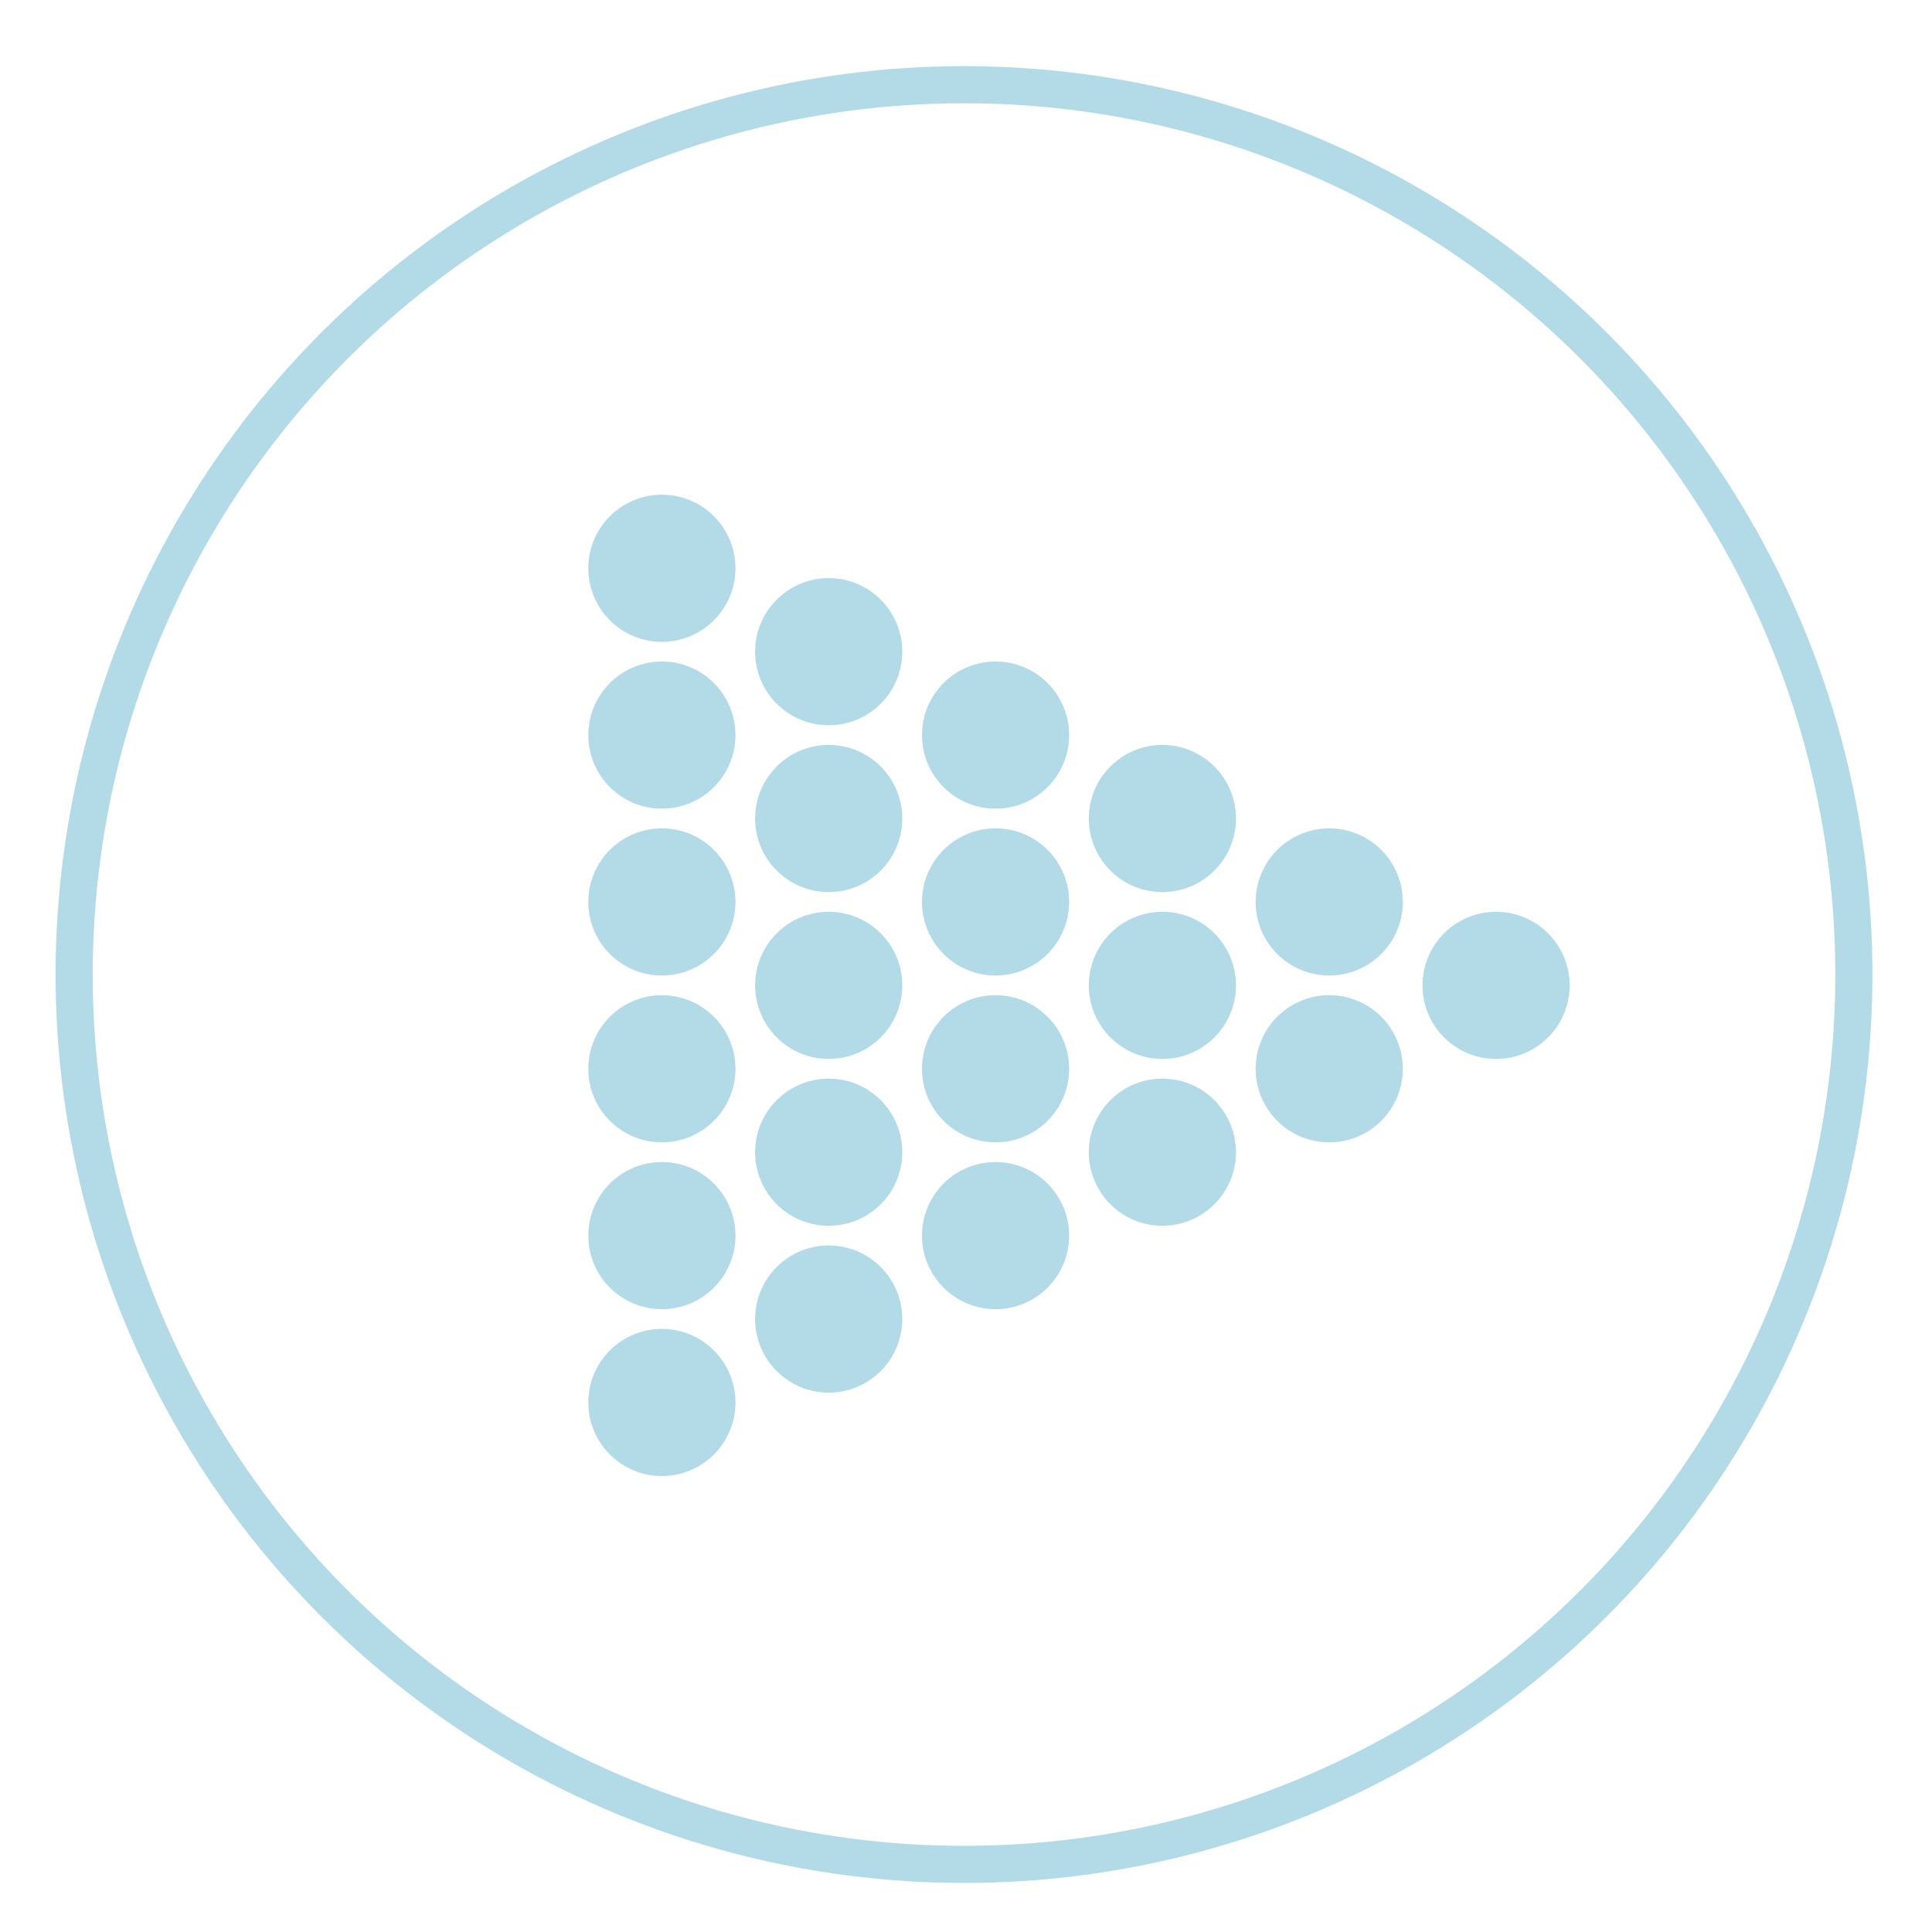 <?xml version="1.0" encoding="UTF-8" standalone="no"?>
<!-- Created with Inkscape (http://www.inkscape.org/) -->

<svg
   width="128mm"
   height="128mm"
   viewBox="0 0 128 128"
   version="1.1"
   id="svg5"
   inkscape:export-filename="/home/l1ickster/Documents/Inception/assets/images/play_botton.png"
   inkscape:export-xdpi="25.4"
   inkscape:export-ydpi="25.4"
   inkscape:version="1.1.1 (3bf5ae0d25, 2021-09-20)"
   sodipodi:docname="paly_button.svg"
   xmlns:inkscape="http://www.inkscape.org/namespaces/inkscape"
   xmlns:sodipodi="http://sodipodi.sourceforge.net/DTD/sodipodi-0.dtd"
   xmlns="http://www.w3.org/2000/svg"
   xmlns:svg="http://www.w3.org/2000/svg">
  <sodipodi:namedview
     id="namedview7"
     pagecolor="#ffffff"
     bordercolor="#666666"
     borderopacity="1.0"
     inkscape:pageshadow="2"
     inkscape:pageopacity="0.0"
     inkscape:pagecheckerboard="0"
     inkscape:document-units="mm"
     showgrid="false"
     height="500mm"
     showguides="true"
     inkscape:guide-bbox="true"
     inkscape:zoom="1.587419"
     inkscape:cx="373.87734"
     inkscape:cy="235.60257"
     inkscape:window-width="2540"
     inkscape:window-height="1382"
     inkscape:window-x="1930"
     inkscape:window-y="48"
     inkscape:window-maximized="1"
     inkscape:current-layer="layer2">
    <sodipodi:guide
       position="161.992,51.857"
       orientation="1,0"
       id="guide1263" />
  </sodipodi:namedview>
  <defs
     id="defs2" />
  <g
     inkscape:label="dots"
     inkscape:groupmode="layer"
     id="layer1">
    <circle
       style="font-variation-settings:normal;opacity:1;vector-effect:none;fill:#b2dae7;fill-opacity:1;stroke-width:0.691;stroke-linecap:butt;stroke-linejoin:miter;stroke-miterlimit:4;stroke-dasharray:none;stroke-dashoffset:0;stroke-opacity:1;-inkscape-stroke:none;stop-color:#000000;stop-opacity:1"
       id="path1181"
       cx="43.851"
       cy="37.649"
       r="4.875" />
    <circle
       style="font-variation-settings:normal;vector-effect:none;fill:#b2dae7;fill-opacity:1;stroke-width:0.691;stroke-linecap:butt;stroke-linejoin:miter;stroke-miterlimit:4;stroke-dasharray:none;stroke-dashoffset:0;stroke-opacity:1;-inkscape-stroke:none;stop-color:#000000"
       id="path1181-9-1"
       cx="54.904"
       cy="43.175"
       r="4.875" />
    <circle
       style="font-variation-settings:normal;vector-effect:none;fill:#b2dae7;fill-opacity:1;stroke-width:0.691;stroke-linecap:butt;stroke-linejoin:miter;stroke-miterlimit:4;stroke-dasharray:none;stroke-dashoffset:0;stroke-opacity:1;-inkscape-stroke:none;stop-color:#000000"
       id="path1181-9-1-3"
       cx="65.958"
       cy="48.702"
       r="4.875" />
    <circle
       style="font-variation-settings:normal;vector-effect:none;fill:#b2dae7;fill-opacity:1;stroke-width:0.691;stroke-linecap:butt;stroke-linejoin:miter;stroke-miterlimit:4;stroke-dasharray:none;stroke-dashoffset:0;stroke-opacity:1;-inkscape-stroke:none;stop-color:#000000"
       id="path1181-9-1-3-2"
       cx="77.011"
       cy="54.229"
       r="4.875" />
    <circle
       style="font-variation-settings:normal;vector-effect:none;fill:#b2dae7;fill-opacity:1;stroke-width:0.691;stroke-linecap:butt;stroke-linejoin:miter;stroke-miterlimit:4;stroke-dasharray:none;stroke-dashoffset:0;stroke-opacity:1;-inkscape-stroke:none;stop-color:#000000"
       id="path1181-9-1-3-2-8"
       cx="88.065"
       cy="59.756"
       r="4.875" />
    <circle
       style="font-variation-settings:normal;vector-effect:none;fill:#b2dae7;fill-opacity:1;stroke-width:0.691;stroke-linecap:butt;stroke-linejoin:miter;stroke-miterlimit:4;stroke-dasharray:none;stroke-dashoffset:0;stroke-opacity:1;-inkscape-stroke:none;stop-color:#000000"
       id="path1181-9-1-3-2-6"
       cx="77.011"
       cy="65.283"
       r="4.875" />
    <circle
       style="font-variation-settings:normal;vector-effect:none;fill:#b2dae7;fill-opacity:1;stroke-width:0.691;stroke-linecap:butt;stroke-linejoin:miter;stroke-miterlimit:4;stroke-dasharray:none;stroke-dashoffset:0;stroke-opacity:1;-inkscape-stroke:none;stop-color:#000000"
       id="path1181-9-1-3-2-6-1"
       cx="77.011"
       cy="76.336"
       r="4.875" />
    <circle
       style="font-variation-settings:normal;vector-effect:none;fill:#b2dae7;fill-opacity:1;stroke-width:0.691;stroke-linecap:butt;stroke-linejoin:miter;stroke-miterlimit:4;stroke-dasharray:none;stroke-dashoffset:0;stroke-opacity:1;-inkscape-stroke:none;stop-color:#000000"
       id="path1181-9-1-3-2-6-1-7"
       cx="88.065"
       cy="70.81"
       r="4.875" />
    <circle
       style="font-variation-settings:normal;vector-effect:none;fill:#b2dae7;fill-opacity:1;stroke-width:0.691;stroke-linecap:butt;stroke-linejoin:miter;stroke-miterlimit:4;stroke-dasharray:none;stroke-dashoffset:0;stroke-opacity:1;-inkscape-stroke:none;stop-color:#000000"
       id="path1181-9-1-3-2-6-1-7-9"
       cx="99.118"
       cy="65.283"
       r="4.875" />
    <circle
       style="font-variation-settings:normal;vector-effect:none;fill:#b2dae7;fill-opacity:1;stroke-width:0.691;stroke-linecap:butt;stroke-linejoin:miter;stroke-miterlimit:4;stroke-dasharray:none;stroke-dashoffset:0;stroke-opacity:1;-inkscape-stroke:none;stop-color:#000000"
       id="path1181-9-1-3-6"
       cx="65.958"
       cy="59.756"
       r="4.875" />
    <circle
       style="font-variation-settings:normal;vector-effect:none;fill:#b2dae7;fill-opacity:1;stroke-width:0.691;stroke-linecap:butt;stroke-linejoin:miter;stroke-miterlimit:4;stroke-dasharray:none;stroke-dashoffset:0;stroke-opacity:1;-inkscape-stroke:none;stop-color:#000000"
       id="path1181-9-1-3-6-0"
       cx="65.958"
       cy="70.81"
       r="4.875" />
    <circle
       style="font-variation-settings:normal;vector-effect:none;fill:#b2dae7;fill-opacity:1;stroke-width:0.691;stroke-linecap:butt;stroke-linejoin:miter;stroke-miterlimit:4;stroke-dasharray:none;stroke-dashoffset:0;stroke-opacity:1;-inkscape-stroke:none;stop-color:#000000"
       id="path1181-9-1-3-6-0-6"
       cx="65.958"
       cy="81.863"
       r="4.875" />
    <circle
       style="font-variation-settings:normal;vector-effect:none;fill:#b2dae7;fill-opacity:1;stroke-width:0.691;stroke-linecap:butt;stroke-linejoin:miter;stroke-miterlimit:4;stroke-dasharray:none;stroke-dashoffset:0;stroke-opacity:1;-inkscape-stroke:none;stop-color:#000000"
       id="path1181-9-1-2"
       cx="54.904"
       cy="54.229"
       r="4.875" />
    <circle
       style="font-variation-settings:normal;vector-effect:none;fill:#b2dae7;fill-opacity:1;stroke-width:0.691;stroke-linecap:butt;stroke-linejoin:miter;stroke-miterlimit:4;stroke-dasharray:none;stroke-dashoffset:0;stroke-opacity:1;-inkscape-stroke:none;stop-color:#000000"
       id="path1181-9-1-2-7"
       cx="54.904"
       cy="65.283"
       r="4.875" />
    <circle
       style="font-variation-settings:normal;vector-effect:none;fill:#b2dae7;fill-opacity:1;stroke-width:0.691;stroke-linecap:butt;stroke-linejoin:miter;stroke-miterlimit:4;stroke-dasharray:none;stroke-dashoffset:0;stroke-opacity:1;-inkscape-stroke:none;stop-color:#000000"
       id="path1181-9-1-2-7-0"
       cx="54.904"
       cy="76.336"
       r="4.875" />
    <circle
       style="font-variation-settings:normal;vector-effect:none;fill:#b2dae7;fill-opacity:1;stroke-width:0.691;stroke-linecap:butt;stroke-linejoin:miter;stroke-miterlimit:4;stroke-dasharray:none;stroke-dashoffset:0;stroke-opacity:1;-inkscape-stroke:none;stop-color:#000000"
       id="path1181-9-1-2-7-0-9"
       cx="54.904"
       cy="87.39"
       r="4.875" />
    <circle
       style="font-variation-settings:normal;vector-effect:none;fill:#b2dae7;fill-opacity:1;stroke-width:0.691;stroke-linecap:butt;stroke-linejoin:miter;stroke-miterlimit:4;stroke-dasharray:none;stroke-dashoffset:0;stroke-opacity:1;-inkscape-stroke:none;stop-color:#000000"
       id="path1181-5"
       cx="43.851"
       cy="48.702"
       r="4.875" />
    <circle
       style="font-variation-settings:normal;vector-effect:none;fill:#b2dae7;fill-opacity:1;stroke-width:0.691;stroke-linecap:butt;stroke-linejoin:miter;stroke-miterlimit:4;stroke-dasharray:none;stroke-dashoffset:0;stroke-opacity:1;-inkscape-stroke:none;stop-color:#000000"
       id="path1181-5-3"
       cx="43.851"
       cy="59.756"
       r="4.875" />
    <circle
       style="font-variation-settings:normal;vector-effect:none;fill:#b2dae7;fill-opacity:1;stroke-width:0.691;stroke-linecap:butt;stroke-linejoin:miter;stroke-miterlimit:4;stroke-dasharray:none;stroke-dashoffset:0;stroke-opacity:1;-inkscape-stroke:none;stop-color:#000000"
       id="path1181-5-3-5"
       cx="43.851"
       cy="70.81"
       r="4.875" />
    <circle
       style="font-variation-settings:normal;vector-effect:none;fill:#b2dae7;fill-opacity:1;stroke-width:0.691;stroke-linecap:butt;stroke-linejoin:miter;stroke-miterlimit:4;stroke-dasharray:none;stroke-dashoffset:0;stroke-opacity:1;-inkscape-stroke:none;stop-color:#000000"
       id="path1181-5-3-5-6"
       cx="43.851"
       cy="81.863"
       r="4.875" />
    <circle
       style="font-variation-settings:normal;vector-effect:none;fill:#b2dae7;fill-opacity:1;stroke-width:0.691;stroke-linecap:butt;stroke-linejoin:miter;stroke-miterlimit:4;stroke-dasharray:none;stroke-dashoffset:0;stroke-opacity:1;-inkscape-stroke:none;stop-color:#000000"
       id="path1181-5-3-5-6-2"
       cx="43.851"
       cy="92.917"
       r="4.875" />
  </g>
  <g
     inkscape:groupmode="layer"
     id="layer2"
     inkscape:label="outline">
    <circle
       style="font-variation-settings:normal;opacity:1;fill:none;fill-opacity:1;stroke:#b2dae7;stroke-width:2.459;stroke-linecap:butt;stroke-linejoin:miter;stroke-miterlimit:4;stroke-dasharray:none;stroke-dashoffset:0;stroke-opacity:1;stop-color:#000000;stop-opacity:1"
       id="path2243"
       cx="63.868"
       cy="64.566"
       r="58.955" />
  </g>
</svg>

